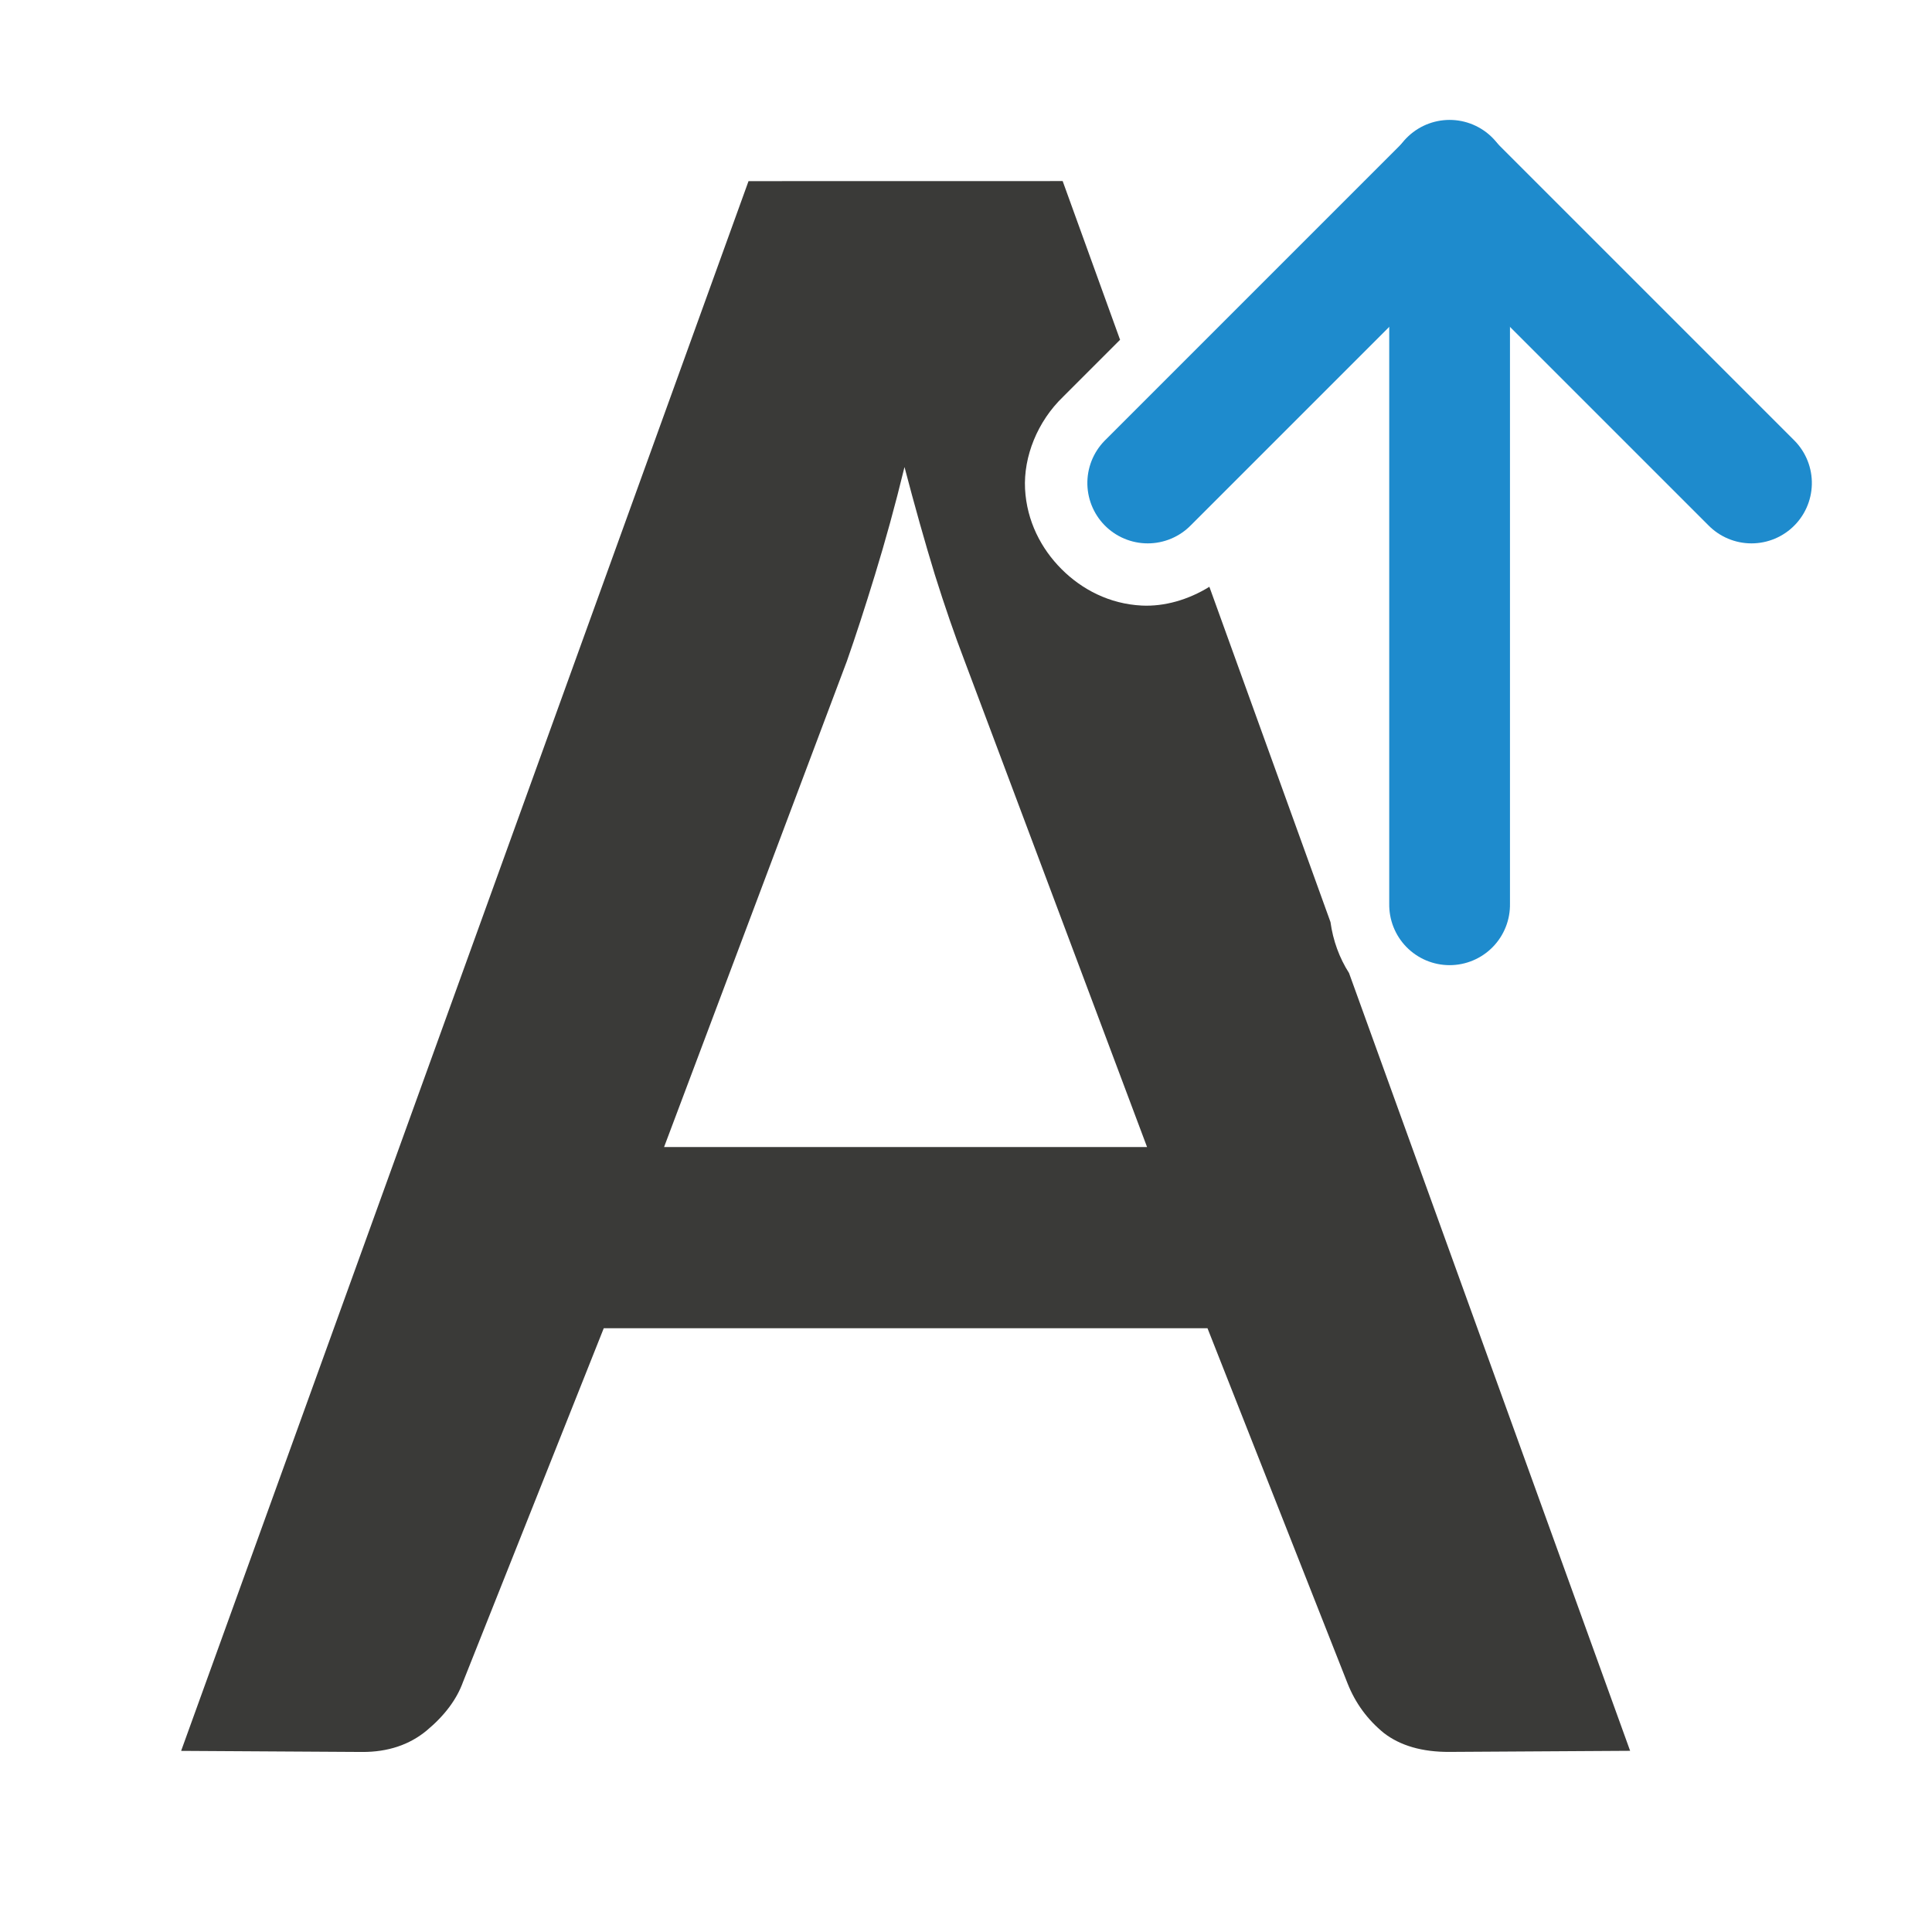 <svg viewBox="0 0 32 32" xmlns="http://www.w3.org/2000/svg"><path d="m12.398 3-9.398 26 2.998.018c.427.002.784-.119 1.068-.354.298-.248.498-.516.602-.803l2.332-5.861h10l2.32 5.883c.129.326.33.6.602.822.272.209.635.315 1.088.312l2.99-.018-4.656-12.883c-.159-.248-.265-.537-.307-.844l-2.006-5.553c-.347.215-.746.33-1.121.311-.533-.027-.991-.266-1.328-.604-.337-.337-.576-.795-.604-1.328-.027-.533.204-1.117.631-1.527l.943-.943-.951-2.629zm2.584 4.738c.168.64.334 1.233.502 1.781.168.535.331 1.006.486 1.41l3.029 8.07h-8l3.029-8.051c.142-.405.297-.881.465-1.43.168-.548.333-1.142.488-1.781z" fill="#3a3a38"/><g fill="none" stroke="#1e8bcd" stroke-linecap="round" stroke-width="2" transform="matrix(0 -1 1 0 1.01 32)"><path d="m17.014 23h12"/><path d="m24 18 5 5-5 5" stroke-linejoin="round"/></g></svg>